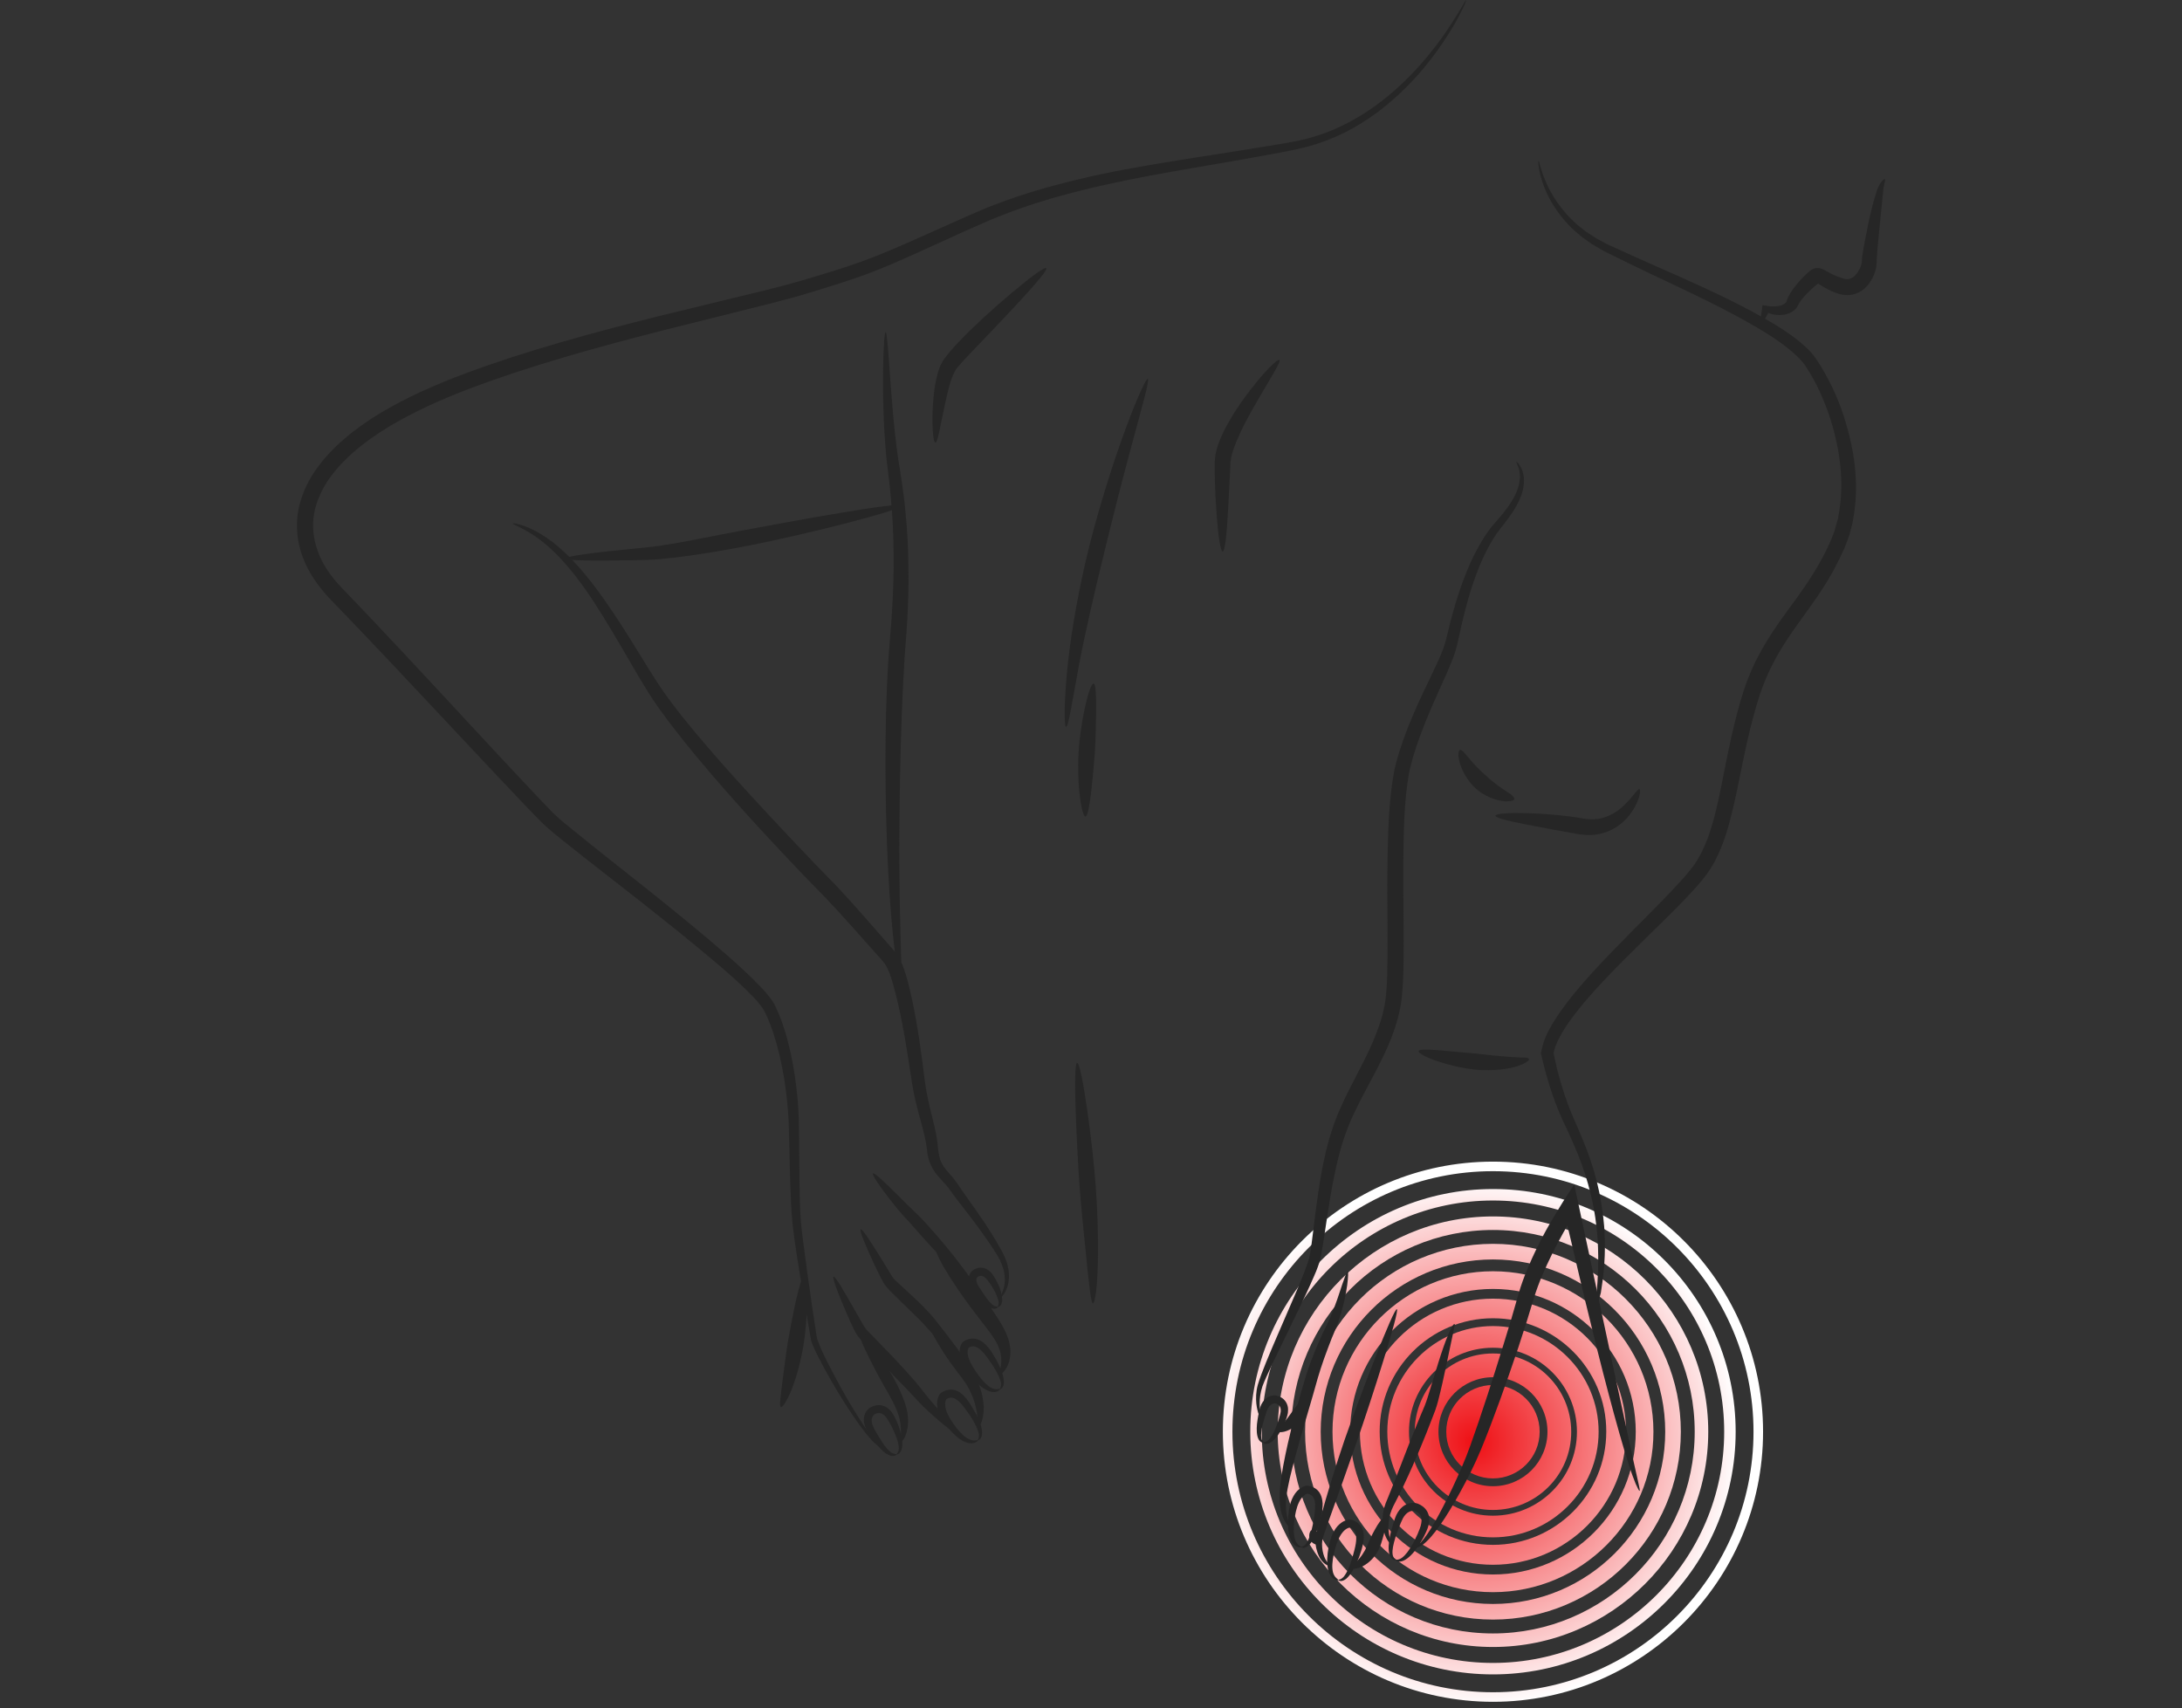 <?xml version="1.0" encoding="UTF-8"?>
<!-- Generator: Adobe Illustrator 27.9.0, SVG Export Plug-In . SVG Version: 6.00 Build 0)  -->
<svg xmlns="http://www.w3.org/2000/svg" xmlns:xlink="http://www.w3.org/1999/xlink" version="1.1" id="Layer_1" x="0px" y="0px" viewBox="0 0 1369.3 1072" style="enable-background:new 0 0 1369.3 1072;" xml:space="preserve">
<rect x="0" y="0" width="1369.3" height="1072" fill="#333333" stroke="none"/>
<style type="text/css">
	.st0{fill:url(#SVGID_1_);}
	.st1{fill:url(#SVGID_00000140703854586420094470000004082762613942703768_);}
	.st2{fill:url(#SVGID_00000029010054211829133080000008827031045340006532_);}
	.st3{fill:url(#SVGID_00000078731033766588999670000009063622849597479072_);}
	.st4{fill:url(#SVGID_00000170248093381949654320000013378829593535303100_);}
	.st5{fill:url(#SVGID_00000084516452133936071770000010569638704092958338_);}
	.st6{fill:url(#SVGID_00000067938526767394939720000013111359839699503280_);}
	.st7{fill:url(#SVGID_00000065787944709800249000000004926823548881642651_);}
	.st8{fill:url(#SVGID_00000072276120627102682440000000344186347595416734_);}
	.st9{fill:#262626;}
</style>
<g>
	<g>
		<g>
			<radialGradient id="SVGID_1_" cx="924.86" cy="904.919" r="166.523" gradientUnits="userSpaceOnUse">
				<stop offset="0" style="stop-color:#EF4136"></stop>
				<stop offset="0" style="stop-color:#EF0F14"></stop>
				<stop offset="1" style="stop-color:#FFFFFF"></stop>
			</radialGradient>
			<path class="st0" d="M936.9,947.6c-27.1,0-49.1-22-49.1-49.1c0-27.1,22-49.1,49.1-49.1c27.1,0,49.1,22,49.1,49.1     C986.1,925.6,964,947.6,936.9,947.6z M936.9,864.3c-18.9,0-34.2,15.3-34.2,34.2c0,18.9,15.3,34.2,34.2,34.2     c18.9,0,34.2-15.3,34.2-34.2C971.1,879.6,955.8,864.3,936.9,864.3z"></path>
		</g>
		<g>
			
				<radialGradient id="SVGID_00000157286265446933895070000014355107919301319611_" cx="924.86" cy="904.919" r="166.523" gradientUnits="userSpaceOnUse">
				<stop offset="0" style="stop-color:#EF4136"></stop>
				<stop offset="0" style="stop-color:#EF0F14"></stop>
				<stop offset="1" style="stop-color:#FFFFFF"></stop>
			</radialGradient>
			<path style="fill:url(#SVGID_00000157286265446933895070000014355107919301319611_);" d="M936.9,964.8     c-36.6,0-66.3-29.8-66.3-66.3s29.8-66.3,66.3-66.3s66.3,29.8,66.3,66.3S973.5,964.8,936.9,964.8z M936.9,845.8     c-29,0-52.7,23.6-52.7,52.7s23.6,52.7,52.7,52.7c29,0,52.7-23.6,52.7-52.7S966,845.8,936.9,845.8z"></path>
		</g>
		<g>
			
				<radialGradient id="SVGID_00000043425181148006225920000010701694531219601566_" cx="924.86" cy="904.919" r="166.523" gradientUnits="userSpaceOnUse">
				<stop offset="0" style="stop-color:#EF4136"></stop>
				<stop offset="0" style="stop-color:#EF0F14"></stop>
				<stop offset="1" style="stop-color:#FFFFFF"></stop>
			</radialGradient>
			<path style="fill:url(#SVGID_00000043425181148006225920000010701694531219601566_);" d="M936.9,982c-46.1,0-83.5-37.5-83.5-83.5     c0-46.1,37.5-83.5,83.5-83.5c46.1,0,83.5,37.5,83.5,83.5C1020.5,944.5,983,982,936.9,982z M936.9,827.3     c-39.2,0-71.1,31.9-71.1,71.1c0,39.2,31.9,71.1,71.1,71.1c39.2,0,71.1-31.9,71.1-71.1C1008.1,859.3,976.1,827.3,936.9,827.3z"></path>
		</g>
		<g>
			
				<radialGradient id="SVGID_00000062186046700532333960000006544564247776973743_" cx="924.86" cy="904.919" r="166.523" gradientUnits="userSpaceOnUse">
				<stop offset="0" style="stop-color:#EF4136"></stop>
				<stop offset="0" style="stop-color:#EF0F14"></stop>
				<stop offset="1" style="stop-color:#FFFFFF"></stop>
			</radialGradient>
			<path style="fill:url(#SVGID_00000062186046700532333960000006544564247776973743_);" d="M936.9,999.2     c-55.5,0-100.7-45.2-100.7-100.7c0-55.5,45.2-100.7,100.7-100.7c55.5,0,100.7,45.2,100.7,100.7     C1037.7,954,992.5,999.2,936.9,999.2z M936.9,808.9c-49.4,0-89.6,40.2-89.6,89.6c0,49.4,40.2,89.6,89.6,89.6     c49.4,0,89.6-40.2,89.6-89.6C1026.5,849.1,986.3,808.9,936.9,808.9z"></path>
		</g>
		<g>
			
				<radialGradient id="SVGID_00000034090230586797020690000000916767453369682093_" cx="924.86" cy="904.919" r="166.523" gradientUnits="userSpaceOnUse">
				<stop offset="0" style="stop-color:#EF4136"></stop>
				<stop offset="0" style="stop-color:#EF0F14"></stop>
				<stop offset="1" style="stop-color:#FFFFFF"></stop>
			</radialGradient>
			<path style="fill:url(#SVGID_00000034090230586797020690000000916767453369682093_);" d="M936.9,1016.4     c-65,0-117.9-52.9-117.9-117.9c0-65,52.9-117.9,117.9-117.9c65,0,117.9,52.9,117.9,117.9     C1054.8,963.5,1001.9,1016.4,936.9,1016.4z M936.9,790.4c-59.6,0-108.1,48.5-108.1,108.1c0,59.6,48.5,108.1,108.1,108.1     c59.6,0,108.1-48.5,108.1-108.1C1045,838.9,996.5,790.4,936.9,790.4z"></path>
		</g>
		<g>
			
				<radialGradient id="SVGID_00000085221785274658821390000016336051849430217151_" cx="924.86" cy="904.919" r="166.523" gradientUnits="userSpaceOnUse">
				<stop offset="0" style="stop-color:#EF4136"></stop>
				<stop offset="0" style="stop-color:#EF0F14"></stop>
				<stop offset="1" style="stop-color:#FFFFFF"></stop>
			</radialGradient>
			<path style="fill:url(#SVGID_00000085221785274658821390000016336051849430217151_);" d="M936.9,1033.6     c-74.5,0-135.1-60.6-135.1-135.1s60.6-135.1,135.1-135.1c74.5,0,135.1,60.6,135.1,135.1S1011.4,1033.6,936.9,1033.6z      M936.9,771.9c-69.8,0-126.6,56.8-126.6,126.6s56.8,126.6,126.6,126.6c69.8,0,126.6-56.8,126.6-126.6S1006.7,771.9,936.9,771.9z"></path>
		</g>
		<g>
			
				<radialGradient id="SVGID_00000170977195985241065220000000929816674420086457_" cx="924.86" cy="904.919" r="166.523" gradientUnits="userSpaceOnUse">
				<stop offset="0" style="stop-color:#EF4136"></stop>
				<stop offset="0" style="stop-color:#EF0F14"></stop>
				<stop offset="1" style="stop-color:#FFFFFF"></stop>
			</radialGradient>
			<path style="fill:url(#SVGID_00000170977195985241065220000000929816674420086457_);" d="M936.9,1050.8     c-84,0-152.3-68.3-152.3-152.3c0-84,68.3-152.3,152.3-152.3c84,0,152.3,68.3,152.3,152.3     C1089.2,982.5,1020.9,1050.8,936.9,1050.8z M936.9,753.4c-80,0-145.1,65.1-145.1,145.1c0,80,65.1,145.1,145.1,145.1     c80,0,145.1-65.1,145.1-145.1C1082,818.5,1016.9,753.4,936.9,753.4z"></path>
		</g>
		<g>
			
				<radialGradient id="SVGID_00000075137464912992823160000005750595502590504083_" cx="924.86" cy="904.919" r="166.523" gradientUnits="userSpaceOnUse">
				<stop offset="0" style="stop-color:#EF4136"></stop>
				<stop offset="0" style="stop-color:#EF0F14"></stop>
				<stop offset="1" style="stop-color:#FFFFFF"></stop>
			</radialGradient>
			<path style="fill:url(#SVGID_00000075137464912992823160000005750595502590504083_);" d="M936.9,1068     c-93.5,0-169.5-76-169.5-169.5c0-93.5,76-169.5,169.5-169.5c93.5,0,169.5,76,169.5,169.5C1106.4,992,1030.4,1068,936.9,1068z      M936.9,735c-90.2,0-163.5,73.4-163.5,163.5S846.7,1062,936.9,1062c90.2,0,163.5-73.4,163.5-163.5S1027.1,735,936.9,735z"></path>
		</g>
	</g>
	<g>
		
			<radialGradient id="SVGID_00000003084879929954471660000009580866960071066788_" cx="924.86" cy="904.919" r="166.523" gradientUnits="userSpaceOnUse">
			<stop offset="0" style="stop-color:#EF4136"></stop>
			<stop offset="0" style="stop-color:#EF0F14"></stop>
			<stop offset="1" style="stop-color:#FFFFFF"></stop>
		</radialGradient>
		<path style="fill:url(#SVGID_00000003084879929954471660000009580866960071066788_);" d="M966.2,898.5c0,16.2-13.1,29.3-29.3,29.3    c-16.2,0-29.3-13.1-29.3-29.3c0-16.2,13.1-29.3,29.3-29.3C953.1,869.2,966.2,882.3,966.2,898.5z"></path>
	</g>
</g>
<g>
	<g>
		<g>
			<path class="st9" d="M553.6,908c0,0.1-0.5,0.2-1.4-0.1c-0.9-0.3-2.1-1.2-3.5-2.4c-2.7-2.5-6.1-6.7-10.1-12.3     c-4-5.6-8.7-12.7-13.7-21.1c-2.5-4.2-5.1-8.8-7.8-13.7c-2.6-5-5.5-10-7.8-16.2l-0.4-1.4l-0.2-1.2c-0.1-0.8-0.3-1.6-0.4-2.3     c-0.3-1.6-0.5-3.1-0.8-4.7c-0.5-3.2-1.1-6.5-1.7-9.8c-1.1-6.7-2.3-13.7-3.5-20.9c-1.2-7.2-2.4-14.7-3.5-22.5     c-0.5-3.9-1.1-7.8-1.5-11.9c-0.4-4.1-0.7-8.2-0.9-12.3c-0.8-16.6-0.9-34.1-1.5-52c-1-17.8-3.7-36.4-9.4-54.3     c-1.5-4.5-3.1-8.9-5.2-13.1l-0.8-1.6l-0.8-1.3c-0.5-0.9-1.3-1.8-1.9-2.6l-2.3-2.7l-2.4-2.6c-6.7-6.9-14.2-13.5-21.8-20     c-15.3-13-31.3-25.8-47.5-38.6c-16.2-12.8-32.8-25.5-49.2-38.6c-4.1-3.3-8.1-6.5-12.3-10.4c-3.8-3.8-7.5-7.5-11.1-11.3     c-7.2-7.6-14.3-15.1-21.5-22.7c-28.4-30.2-56.2-60.1-82.9-88.1c-6.7-7-13.4-13.9-19.9-20.7c-6.7-7.3-12.4-15.6-15.9-24.9     c-3.5-9.3-4.5-19.4-2.9-28.9c1.7-9.5,5.7-18.1,10.7-25.4c10.1-14.7,24.8-26.4,40.9-36.2c16.3-9.7,34.3-17.8,53.2-24.8     c37.8-14.1,79.1-25.4,121.5-36c21.2-5.2,42.6-10.4,64.2-15.6c5.4-1.3,10.7-2.7,16-4.1c5.3-1.4,10.5-2.9,15.8-4.5     c10.6-3.2,21.1-6.4,31.4-10.1c10.2-3.7,20.2-8,30.2-12.4c10-4.4,19.9-8.9,29.8-13.3c4.9-2.2,9.9-4.4,14.9-6.5     c5-2.2,10-4,15.1-5.9c5-1.8,10.1-3.5,15.2-5.1c5.1-1.5,10.1-3.1,15.2-4.4c20.2-5.5,40.2-9.5,59.5-12.8     c19.3-3.3,37.9-6.1,55.6-8.9c8.8-1.4,17.4-2.8,25.8-4.2c8.4-1.4,16.3-2.8,23.7-5.2c14.9-4.6,27.7-12,38.4-19.8     c10.7-7.9,19.4-16.4,26.5-24.3c7.1-7.9,12.6-15.3,16.8-21.4c4.2-6.2,7.2-11.2,9.3-14.6c2-3.4,3-5.2,3.2-5.1     c0.2,0.1-0.5,2-2.3,5.6c-1.7,3.6-4.4,8.8-8.5,15.2c-4,6.4-9.3,14.1-16.2,22.3c-6.9,8.2-15.6,17.1-26.4,25.5     c-10.8,8.3-23.9,16.2-39.3,21.2c-7.7,2.6-16,4.3-24.3,5.8c-8.3,1.6-16.9,3.1-25.8,4.7c-35.3,6.3-74.4,11.9-114,23.1     c-5,1.3-9.9,3-14.9,4.5c-4.9,1.7-9.9,3.3-14.8,5.2c-4.9,1.9-9.8,3.7-14.7,5.9c-4.9,2.1-9.7,4.3-14.7,6.5     c-9.8,4.5-19.7,9-29.7,13.5c-10,4.5-20.1,9-30.7,12.9c-10.5,3.9-21.1,7.1-31.7,10.4c-5.3,1.7-10.7,3.2-16.1,4.7     c-5.4,1.4-10.8,2.9-16.1,4.2c-21.5,5.4-42.9,10.7-64,16c-42.2,10.8-83.2,22.2-120.3,36.2c-18.6,7-36,14.9-51.5,24.2     c-15.4,9.3-29,20.4-37.8,33.2c-4.4,6.4-7.7,13.7-9.1,21.4c-1.3,7.7-0.5,15.9,2.4,23.7c2.8,7.8,7.8,15.1,13.8,21.6     c1.5,1.6,3.1,3.3,4.8,5c1.7,1.7,3.3,3.4,5,5.2c3.3,3.5,6.6,7,10,10.5c26.7,28.2,54.3,58.2,82.5,88.5c7.1,7.6,14.2,15.1,21.3,22.7     c3.6,3.8,7.2,7.5,10.7,11.1c3.5,3.3,7.6,6.7,11.6,9.9c16.1,13.1,32.6,26,48.8,38.9c16.2,13,32.1,25.9,47.4,39.2     c7.6,6.7,15.1,13.4,22.1,20.8l2.6,2.8l2.5,3c0.8,1.1,1.6,2.1,2.4,3.3l1.1,1.9l0.8,1.7c2.2,4.6,3.9,9.3,5.4,14     c3,9.4,4.9,18.9,6.4,28.3c1.4,9.4,2.3,18.7,2.6,27.9c0.4,18.3,0.2,35.6,0.7,52c0.1,4.1,0.3,8.1,0.6,12.1     c0.3,3.9,0.8,7.8,1.3,11.7c1,7.7,2,15.2,3,22.5c1,7.2,2.1,14.2,3,20.9c0.5,3.4,1,6.6,1.5,9.8c0.2,1.6,0.5,3.2,0.7,4.8     c0.1,0.8,0.2,1.6,0.4,2.3l0.2,1.1l0.2,0.9c1.9,5.5,4.6,10.9,7.1,15.8c2.5,4.9,5,9.6,7.3,13.8c4.7,8.6,9.1,15.7,12.8,21.5     c3.7,5.8,6.8,10.1,9.1,12.8c1.2,1.3,2.2,2.2,2.9,2.7C553.2,907.9,553.6,907.9,553.6,908z"></path>
		</g>
	</g>
	<g>
		<g>
			<path class="st9" d="M321.7,328.5c0.1-0.3,3,0,8.1,1.9c5,1.9,12.1,5.7,19.6,11.9c7.5,6.2,15.4,14.8,23.2,25     c7.8,10.2,15.6,22.1,23.5,34.7c3.9,6.3,7.9,12.8,12,19.4c4.1,6.6,8.3,13,13.1,19.3c9.4,12.6,19.9,24.8,30.4,36.8     c21,23.8,42.2,46.2,59.9,64.7c4.5,4.6,9.2,9.5,14.2,14.6c5,5.3,9.9,10.9,15.1,16.7c5.1,5.8,10.3,11.8,15.7,17.9     c1.3,1.5,2.7,3.1,4,4.6l1,1.2c0.3,0.4,0.7,0.7,1.1,1.4c0.8,1.1,1.7,2.3,2.1,3.4c2.2,4.3,3.4,8.5,4.6,12.6     c4.5,16.7,7.1,33.8,9.4,50.7c0.5,4.2,1.1,8.4,1.6,12.6c0.5,4.1,1.2,8.1,2.1,12.1c1.6,8,4.1,15.8,5.4,24c0.4,2,0.6,4.1,0.8,6.2     c0.2,1.9,0.4,3.6,0.8,5.3c0.7,3.4,2.2,6.1,4.5,8.8c2.2,2.7,5,5.6,7.2,8.9c1.9,3,3.9,5.8,5.9,8.6c8.1,11.2,15.1,21.5,20.2,30.7     c0.6,1.1,1.3,2.3,1.9,3.4c0.6,1.2,1.1,2.3,1.6,3.4c0.4,1.1,0.8,2.3,1.2,3.3c0.3,1.1,0.6,2.2,0.8,3.3c0.8,4.3,0.5,8.1-0.3,11     c-0.9,2.9-2.1,4.9-3.2,6.2c-1,1.2-1.8,1.7-1.9,1.5c-0.3-0.2,2-2.7,3-8.2c0.5-2.7,0.4-6.1-0.6-9.9c-0.3-0.9-0.6-1.9-1-2.9     c-0.4-1-0.9-1.9-1.3-3c-0.6-1-1.1-2-1.7-3c-0.7-1-1.3-2.1-2-3.2c-5.6-8.7-12.9-18.5-21.4-29.3c-2.1-2.7-4.3-5.6-6.4-8.6     c-1.9-2.7-4.3-5.1-7-8.1c-2.7-3-5.1-7.1-6.2-11.3c-0.6-2.1-0.9-4.3-1.1-6.3c-0.2-1.9-0.5-3.7-0.9-5.6c-1.5-7.5-4.1-15.3-6-23.6     c-1-4.1-1.8-8.4-2.5-12.6c-0.6-4.2-1.2-8.3-1.9-12.5c-2.6-16.6-5.5-33.6-10-49.3c-1.1-3.8-2.4-7.8-4.1-10.8     c-0.4-0.9-0.8-1.3-1.2-1.9c-0.1-0.2-0.5-0.7-0.8-1l-1-1.2c-1.4-1.5-2.7-3.1-4.1-4.6c-5.4-6-10.7-12-15.8-17.7     c-5.1-5.7-10.2-11.3-15-16.3c-4.9-5-9.8-10-14.2-14.6c-17.8-18.6-38.9-41.2-59.7-65.6c-10.4-12.2-20.7-24.8-30.1-37.9     c-2.4-3.2-4.6-6.7-6.8-10c-2.2-3.4-4.1-6.8-6.2-10.1c-3.9-6.7-7.8-13.3-11.5-19.7c-7.5-12.8-14.7-24.8-21.9-35.1     c-7.2-10.3-14.5-19-21.3-25.4c-6.8-6.4-13.2-10.6-17.8-13C324.4,329.9,321.6,328.9,321.7,328.5z"></path>
		</g>
	</g>
	<g>
		<g>
			<path class="st9" d="M565.8,317.3c0.6,2.8-64.3,19.2-100.6,26c-9.1,1.7-20.4,3.7-32.4,5.4c-3,0.4-6.1,0.8-9.1,1.2     c-3.1,0.3-6.2,0.6-9.3,1c-6.4,0.5-12.3,0.6-18.1,0.7c-23,0.4-41.3,0.3-41.4-1.1c-0.1-1.4,18.1-3.8,41-6     c5.7-0.6,11.8-1.1,17.5-1.9c3-0.5,5.9-1,8.9-1.4c3-0.5,6-1.1,8.9-1.6c11.8-2.3,23-4.4,32-6.2     C499.4,326.6,565.2,314.6,565.8,317.3z"></path>
		</g>
	</g>
	<g>
		<g>
			<path class="st9" d="M565.5,617.8c-0.3,0-0.9-1.9-1.6-5.5c-0.4-1.8-0.7-4-1.2-6.6c-0.3-2.6-0.7-5.5-1.2-8.8     c-1.6-13.1-3.2-31.3-4.2-51.8c-2.1-41-2.2-90.8-0.1-126.3c0.2-4.4,0.6-9.2,1-14.1c0.4-4.9,0.8-9.9,1.2-15.2     c0.7-10.5,1.3-21.7,1.4-33.1c0.1-11.4-0.2-23.1-1-34.7c-0.4-5.8-0.9-11.5-1.5-17.1c-0.7-5.7-1.3-11.3-2-16.8     c-2.1-22.1-2.3-42-2.1-56.3c0.2-14.3,0.9-23.1,1.6-23.1c0.7,0,1.4,8.8,2.4,23c1.1,14.2,2.3,34,5.3,55.6     c0.8,5.3,1.8,10.9,2.6,16.6c0.8,5.7,1.6,11.5,2.1,17.4c1.2,11.8,1.8,23.7,1.9,35.4c0.2,11.7-0.2,23.1-0.8,33.7     c-0.3,5.3-0.7,10.5-1.1,15.4c-0.4,4.8-0.7,9.5-0.9,13.8c-2.1,35-3.1,84.7-2.9,125.5c0.1,20.4,0.6,38.6,1,51.7     c0.2,6.5,0.3,11.8,0.4,15.5C565.9,615.7,565.8,617.8,565.5,617.8z"></path>
		</g>
	</g>
	<g>
		<g>
			<path class="st9" d="M490.1,883c-0.7-0.3-0.7-2-0.4-4.7c0.2-2.7,0.7-6.3,1.2-10.4c1.1-8.1,2.3-18.1,3.4-25.1     c1.2-7,3.2-17.5,5.1-26.2c2-8.7,3.9-15.7,5.3-15.6s2,7.4,1.8,16.4c-0.1,9-1.1,19.8-2.3,27c-1.2,7.2-3.5,17.2-6.5,25.2     c-1.4,4-3.1,7.5-4.5,9.9C491.9,881.9,490.7,883.2,490.1,883z"></path>
		</g>
	</g>
	<g>
		<g>
			<path class="st9" d="M1001,823.2c-1.1-0.1,3.2-17.2,1.6-45.2c-0.3-3.5-0.5-7.1-1.1-10.9c-0.4-3.8-1.2-7.7-1.9-11.7     c-1.7-8.1-4-16.6-7.2-25.3c-3.2-8.8-7.3-17.6-11.7-27c-4.4-9.6-8-19.9-10.9-30.7c-0.7-2.7-1.4-5.4-2.1-8.2l-0.5-2.4l-0.2-0.9     c0-0.3,0.1-0.6,0.2-0.9l0.3-1.4c0.3-1.6,0.8-3.1,1.2-4.5c2-5.9,5-11,8.3-16c6.6-9.9,14.3-19,22.3-27.8     c16-17.6,33.6-34.2,49.7-51.2c4-4.2,8-8.5,11.5-12.9c1.8-2.2,3.4-4.4,4.7-6.6l2-3.5c0.7-1.2,1.2-2.5,1.8-3.7     c2.3-4.9,4.1-10.1,5.6-15.4c1.6-5.3,2.8-10.6,4-16c2.3-10.7,4.2-21.3,6.4-31.5c2.1-10.2,4.5-20.1,7.2-29.4     c2.7-9.3,6.3-19.3,11.5-28.9c5.1-9.7,11.5-19.1,18.3-28.3c6.8-9.3,13.6-18.6,19.4-28.8c1.5-2.5,2.8-5.2,4.2-7.8l1.9-4     c0.6-1.3,1.3-2.7,1.8-4c1-2.7,2.2-5.3,2.8-8.2l1.2-4.2l0.8-4.4c2-11.6,1.8-23.9-0.1-36c-1.9-12.1-5.3-24.1-10.1-35.3     c-2.3-5.7-5.1-11.1-8.2-16.3l-2.4-3.8c-0.4-0.7-0.8-1.2-1.2-1.7c-0.4-0.6-0.8-1.1-1.3-1.6c-1.8-2.2-4-4.1-6.2-6.1     c-9-7.6-19.4-13.8-29.6-19.5c-20.6-11.4-41-20.7-59.5-29.5c-9.2-4.4-18-8.6-26.1-12.7c-1-0.5-2-1-3-1.5c-1-0.6-2-1.1-2.9-1.7     c-1.9-1.2-3.9-2.1-5.6-3.4c-1.8-1.3-3.5-2.4-5.2-3.7c-1.6-1.3-3.1-2.6-4.6-3.9c-11.7-10.8-17.6-22.5-20.2-30.7     c-2.7-8.3-2.7-13.2-2.4-13.2c0.4-0.1,1,4.7,4.3,12.5c3.2,7.8,9.5,18.7,20.9,28.4c1.5,1.2,3,2.3,4.5,3.5c1.6,1.1,3.3,2.2,5,3.3     c1.7,1.2,3.6,2,5.5,3.1c0.9,0.5,1.9,1,2.8,1.5c1,0.5,2,1,3,1.4c8.2,3.8,17,7.7,26.4,11.9c18.7,8.3,39.4,17.2,60.5,28.4     c10.5,5.7,21.3,11.7,31.3,19.8c2.5,2.1,4.9,4.3,7.1,6.8c0.6,0.6,1.1,1.3,1.6,2c0.5,0.7,1.1,1.4,1.5,2.1l2.7,4.1     c3.3,5.5,6.4,11.3,9,17.2c5.2,11.8,8.9,24.4,11.2,37.2c2.2,12.8,2.7,26.1,0.6,39c-0.3,1.6-0.5,3.2-0.8,4.8l-1.2,4.7     c-0.7,3.2-2,6.2-3.1,9.3c-0.5,1.6-1.2,3-1.9,4.4l-2,4.3c-1.4,2.8-2.8,5.6-4.3,8.3c-6,10.8-13.1,20.6-19.8,29.8     c-6.7,9.2-12.7,18.1-17.4,27.2c-4.8,9.1-8.1,18.1-10.7,27.1c-2.6,9-5,18.5-7.1,28.6c-2.2,10.1-4.1,20.6-6.6,31.6     c-1.3,5.5-2.6,11-4.2,16.6c-1.6,5.6-3.6,11.2-6.2,16.7c-0.7,1.4-1.3,2.8-2,4.1l-2.3,4c-1.7,2.7-3.6,5.3-5.5,7.6     c-3.9,4.7-8,9.1-12.1,13.4c-16.7,17.1-34.3,33.3-50.3,50.4c-8,8.5-15.6,17.3-22,26.4c-3.1,4.6-5.9,9.3-7.7,14.1     c-0.4,1.2-0.8,2.4-1.1,3.6l-0.1,0.6c0,0.1,0,0.2,0,0.3l0.3,1.7c0.6,2.7,1.2,5.3,1.8,8c2.6,10.5,5.9,20.6,9.9,29.9     c4.1,9.4,8.2,18.7,11.2,27.7c3.1,9.1,5.2,17.9,6.6,26.3c0.6,4.2,1.3,8.2,1.6,12.1c0.5,3.9,0.5,7.7,0.7,11.2     c0.4,14.3-1.3,25.8-2.5,33.5C1002.4,819.1,1001.3,823.3,1001,823.2z"></path>
		</g>
	</g>
	<g>
		<g>
			<path class="st9" d="M887.3,970.9c0-0.1,0.2-0.2,0.4-0.2c0.1,0,0.3-0.1,0.4-0.1c0.2-0.1,0.3-0.2,0.5-0.2c0.8-0.4,1.9-1.2,3.1-2.5     c2.4-2.6,5.5-7.1,8.8-12.9c3.3-5.8,7-13,10.9-21.1c3.8-8.1,7.9-17.2,11.4-27c7.1-19.8,14.2-42.1,20.9-63.7     c3.4-10.8,6.5-21.4,9.4-31.7c3.1-10.6,7.4-20,11.4-28.4c2.3-4.6,4.8-9.5,7.7-14.5c0.7-1.3,1.5-2.6,2.3-3.9c1.4-2.3,2.6-4.5,4.2-7     c3-5,6.1-9.6,9.2-14.4c8.8,41.2,19.4,90.8,27.8,130.2c3.9,17.8,7.2,33.3,9.6,44.4c1.2,5.5,2.2,9.9,2.9,12.9c0.7,3,1,4.7,0.7,4.8     c-0.3,0.1-1.1-1.4-2.4-4.3c-1.2-2.9-2.8-7.2-4.5-12.6c-3.5-10.8-7.8-26.1-12.5-43.8c-4.7-17.7-9.7-37.8-14.6-58.1     c-2.4-10.2-4.9-20.4-7.2-30.4c-1.2-5-2.3-10-3.5-14.8l-0.4-1.8l-0.1-0.4l0,0l0,0l-0.1-0.1c0-0.1-0.1-0.1-0.1-0.1     c0,0.1-0.1,0.2-0.1,0.2c-0.8,1.4-1.5,2.8-2.3,4.1c-2.7,4.9-5.2,9.6-7.4,14.1c-3.9,8-8,17-11,26.7c-3,10.1-6.4,20.9-10,31.7     c-7.3,21.6-15.1,43.7-23.2,63.4c-4.1,9.9-8.7,18.9-13.1,26.9c-4.4,8-8.6,15-12.6,20.7c-3.9,5.6-7.6,9.9-10.8,12.3     c-1.6,1.2-3.1,1.9-4.2,2c-0.3,0-0.5,0-0.7,0c-0.2,0-0.4-0.1-0.5-0.2C887.4,971.1,887.3,971,887.3,970.9z"></path>
		</g>
	</g>
	<g>
		<g>
			<path class="st9" d="M951.6,289.9c0.1-0.1,0.8,0.3,1.7,1.6c0.9,1.2,2.1,3.2,2.7,6.2c0.6,2.9,0.5,6.7-0.6,10.8     c-1.1,4.1-3.2,8.4-6.1,12.8c-2.8,4.4-6.6,8.8-10,13.4c-3.3,4.8-6.3,10.3-9,16.3c-5.5,12.1-9.7,26.3-13.2,41.6     c-0.9,3.9-1.7,7.8-2.6,11.7c-0.4,2-1.1,4.3-1.8,6.3c-0.7,2-1.5,4-2.3,6c-3.2,7.8-6.8,15.3-10.2,23.1c-3.4,7.7-6.6,15.5-9.5,23.4     c-2.8,7.9-5.4,16-6.8,23.8c-2.6,16.2-3,32.9-3.2,48.6c-0.2,15.8,0,30.8,0.1,44.4c0,6.8,0.1,14.1,0,21.7     c-0.1,7.7-0.2,15.6-1.1,24.2c-0.9,8.7-3.4,17.3-6.6,25.7c-3.3,8.3-7.4,16.4-11.6,24.3c-4.2,7.9-8.5,15.8-12.2,23.8     c-3.8,8-6.6,16.2-8.9,24.8c-4.4,17.2-6.9,34.8-9.4,51.6c-0.7,4.2-1.3,8.4-2.1,12.6c-0.4,2.1-1.1,4.4-1.9,6.4     c-0.7,2-1.5,3.9-2.3,5.7c-3.2,7.4-6.5,14.4-9.7,21c-6.4,13.2-12.1,25-16.9,35c-2.3,5-4.5,9.5-5.9,13.4c-1.3,4-1.7,7.6-1.7,10.6     c0,6,1.2,9.3,0.8,9.4c-0.3,0.1-2.2-2.9-2.9-9.3c-0.3-3.1-0.3-7.1,0.9-11.6c1.3-4.4,3.1-9,5.2-14.2c4.2-10.3,9.5-22.3,15.3-35.8     c2.9-6.7,6-13.8,8.8-21.1c0.7-1.8,1.4-3.7,2-5.5c0.7-1.9,1.1-3.5,1.5-5.5c0.7-3.9,1.2-8.1,1.7-12.3c2.1-16.8,4.1-34.7,8.4-52.7     c2.1-8.9,5.1-18,8.9-26.5c3.7-8.5,8-16.5,12.1-24.5c8.2-15.7,15.2-31.3,16.6-46.7c0.8-7.8,0.8-15.7,0.9-23.2     c0.1-7.5,0-14.8,0-21.6c-0.1-13.6-0.2-28.7,0.1-44.6c0.4-16,0.9-32.8,3.9-50.1c1.8-8.9,4.6-17,7.6-25.2     c3.1-8.1,6.6-16.1,10.2-23.8c3.6-7.7,7.4-15.3,10.7-22.7c0.8-1.8,1.6-3.7,2.3-5.5c0.7-1.9,1.2-3.4,1.7-5.4c1-3.9,2-7.8,2.9-11.7     c4-15.4,8.8-29.9,15-42.3c3.1-6.2,6.5-11.9,10.2-16.8c4-4.9,7.7-8.7,10.6-12.8c2.9-4,5.1-7.9,6.4-11.5c1.3-3.6,1.7-6.9,1.5-9.5     c-0.2-2.7-1-4.6-1.6-5.9C951.9,290.7,951.4,290.1,951.6,289.9z"></path>
		</g>
	</g>
	<g>
		<g>
			<path class="st9" d="M950.3,501.5c-0.1,0.7-1.2,1.1-2.9,1.3c-0.9,0.1-1.9,0.1-3,0.1c-1.1-0.1-2.3-0.3-3.6-0.6     c-5.2-1-11.1-4.2-14.5-7.3c-3.6-3-7.6-8.8-9.5-14.1c-2-5.3-2-9.9-0.6-10.3c1.3-0.4,3.7,3,6.9,6.7c3.2,3.8,7.2,7.6,10,10     c2.7,2.5,6.7,5.7,10.5,8.2c1,0.6,1.9,1.2,2.7,1.8c0.8,0.5,1.6,1,2.3,1.5C949.7,500,950.5,500.9,950.3,501.5z"></path>
		</g>
	</g>
	<g>
		<g>
			<path class="st9" d="M1028.8,495.2c1.3,0.3,0,9-7.3,17.6c-3.6,4.2-9,8.1-15.1,9.9c-1.5,0.5-3.1,0.8-4.6,1c-1.5,0.3-3,0.3-4.5,0.3     c-1.5,0.1-2.9-0.1-4.2-0.2c-0.7-0.1-1.3-0.1-2-0.2c-0.6-0.1-1.1-0.2-1.6-0.3c-8.5-1.5-21.2-3.8-31.9-5.9     c-10.7-2.1-19.2-4.1-19.1-5.5c0.1-1.4,8.9-1.9,19.9-1.6c11,0.3,24.1,1.5,32.8,3c0.5,0.1,1.1,0.2,1.7,0.3c0.5,0.1,1,0.1,1.5,0.2     c1,0.1,2.1,0.4,3.1,0.3c1.1,0,2.2,0.2,3.3,0c1.1-0.1,2.2-0.1,3.3-0.4c4.4-0.9,8.9-3.1,12.4-6c3.6-2.9,6.4-6.1,8.4-8.6     C1027,496.6,1028.2,495,1028.8,495.2z"></path>
		</g>
	</g>
	<g>
		<g>
			<path class="st9" d="M959.5,664.6c0.2,0.7-0.9,1.6-3.1,2.8c-1.1,0.6-2.4,1.1-3.9,1.6c-0.8,0.2-1.6,0.5-2.4,0.7     c-0.8,0.2-1.7,0.4-2.6,0.6c-7.2,1.5-16.1,1.6-22.3,0.9c-6.2-0.6-15.2-2.6-22.5-5c-7.3-2.4-12.8-5.2-12.5-6.6     c0.4-1.3,6.4-1,13.9-0.4c7.6,0.7,16.3,1.5,22.1,2c5.8,0.6,14,1.6,20.7,2c0.8,0.1,1.7,0.1,2.5,0.2c0.8,0,1.5,0,2.3,0.1     c1.5,0.1,2.8,0.2,3.9,0.2C957.8,663.6,959.3,663.9,959.5,664.6z"></path>
		</g>
	</g>
	<g>
		<g>
			<path class="st9" d="M587,277.8c-1.4,0-2.4-10.8-1.5-24.6c0.3-3.5,0.6-7.1,1.2-10.8c0.6-3.7,1.4-7.5,2.8-11.4l0.6-1.5     c0.2-0.5,0.5-1,0.8-1.5l0.8-1.5c0.3-0.5,0.6-0.9,0.9-1.3c1.2-1.7,2.4-3.1,3.5-4.5c2.3-2.7,4.5-5.1,6.6-7.2     c16.3-17.2,52-47.3,53.9-45.2c1.9,2-30.6,35.5-46.5,52.2c-2,2.1-4.2,4.4-6.4,6.8c-1.1,1.2-2.2,2.5-3.1,3.6     c-0.2,0.3-0.5,0.6-0.7,0.9l-0.5,0.9c-0.2,0.3-0.4,0.6-0.5,0.9l-0.5,1.1c-1.3,2.8-2.4,6.2-3.2,9.6c-0.9,3.4-1.6,6.8-2.3,10     C590,267.3,588.5,277.9,587,277.8z"></path>
		</g>
	</g>
	<g>
		<g>
			<path class="st9" d="M767.3,346.1c-1.4,0-2.9-10.1-3.8-23.1c-0.5-6.5-0.9-13.7-1.1-20.7c-0.1-3.5-0.1-7-0.1-10.3     c0-0.8,0-1.6,0-2.5c0.1-0.9,0.2-1.9,0.3-2.8c0.1-1.9,0.7-3.4,1-5c3.4-12,12.8-26.4,21.5-37.6c8.7-11.2,16.7-19.1,17.8-18.2     c1.1,0.9-4.9,10.3-11.9,22.3c-3.5,6-7.3,12.5-10.5,18.9c-3.2,6.4-5.8,12.5-7.2,17.3c-0.3,1.2-0.8,2.5-0.8,3.6     c-0.1,0.6-0.2,1.2-0.3,1.8c-0.1,0.7-0.1,1.5-0.1,2.3c-0.1,3.2-0.3,6.6-0.5,10.1c-0.3,6.9-0.7,14.1-1.1,20.6     C769.8,335.8,768.7,346,767.3,346.1z"></path>
		</g>
	</g>
	<g>
		<g>
			<path class="st9" d="M669,456.2c-1.3-0.1-1.3-17.8,1.2-40.3c2.4-22.4,7.6-49.4,12.2-68.3c4.5-18.9,12.7-46.9,20.8-69.7     c8-22.8,15.8-40.6,17.1-40.1c1.3,0.5-4,19-10.3,42.2c-6.3,23.2-13.3,51.2-17.8,69.9c-4.6,18.7-10.8,45.1-15,67     C673.1,438.9,670.5,456.3,669,456.2z"></path>
		</g>
	</g>
	<g>
		<g>
			<path class="st9" d="M685.9,817.9c-0.7,0-1.3-3-1.9-7.8c-0.3-2.4-0.7-5.3-1-8.5c-0.4-3.2-0.8-6.7-1.1-10.5     c-1.6-15-3.4-33.2-4.4-46.1c-1.8-25.9-4.3-77.7-1.6-78c2.9-0.3,9.9,51.2,11.7,77.3c1,13,1.7,31.4,1.4,46.6     c-0.1,3.8-0.2,7.4-0.4,10.6c-0.2,3.3-0.4,6.2-0.7,8.6C687.3,815,686.6,817.9,685.9,817.9z"></path>
		</g>
	</g>
	<g>
		<g>
			<path class="st9" d="M681.2,512.4c-1.4,0.1-2.9-6.5-3.8-14.9c-0.9-8.4-1-18.7-0.5-26c0.4-7.3,1.9-18,3.8-26.9     c1.9-8.9,4.2-15.8,5.6-15.6c1.4,0.2,1.6,7.4,1.6,16.4c-0.1,9-0.4,19.7-0.8,26.8c-0.5,7.1-1.5,17.1-2.4,25.4     C683.6,505.8,682.6,512.3,681.2,512.4z"></path>
		</g>
	</g>
	<g>
		<g>
			<path class="st9" d="M562.7,912.7c0.1,0.2-0.2,0.4-0.9,0.8c-0.7,0.2-2,0.4-3.3-0.1c-2.7-0.9-5.4-3.4-7.9-6.4     c-1.3-1.5-2.5-3.1-3.7-4.8c-1.2-1.7-2.3-3.3-3.4-5.5c-1-2.1-1.7-4.6-1.3-7.1c0.2-1.3,0.6-2.5,1.2-3.5c0.3-0.5,0.7-1,1.1-1.4     c0.4-0.5,0.7-0.8,1.5-1.3c1.8-1,4.1-1.9,6.9-1.5c1.3,0.2,2.7,0.8,3.8,1.5c1.1,0.8,2,1.7,2.8,2.7c1.5,2.1,2.4,4.1,3.3,6.1     c0.9,2.1,1.7,4.1,2.2,6.2c1.2,4,1.7,8,0.9,10.9c-0.4,1.5-1.2,2.5-1.9,3C563.2,912.8,562.8,912.8,562.7,912.7     c-0.1-0.2,0.2-0.5,0.6-1c0.3-0.6,0.7-1.4,0.7-2.6c0.1-2.4-0.8-5.8-2.4-9.4c-0.8-1.8-1.6-3.7-2.6-5.5c-1-1.8-2.1-3.7-3.2-5.1     c-2.4-2.9-5-2.7-7.2-1.4c0.1-0.1-0.2,0.2-0.4,0.4c-0.2,0.2-0.4,0.4-0.5,0.7c-0.3,0.5-0.5,1-0.6,1.7c-0.2,1.2,0,2.8,0.7,4.4     c0.6,1.5,1.7,3.4,2.7,5.1c1,1.7,2,3.4,3,4.9c2,3,4.1,5.6,5.9,6.7c0.9,0.6,1.7,0.7,2.3,0.9C562.2,912.5,562.6,912.5,562.7,912.7z"></path>
		</g>
	</g>
	<g>
		<g>
			<path class="st9" d="M613.7,903.8c0.1,0.1-0.1,0.5-0.8,1c-0.7,0.5-1.9,1-3.4,1c-3.2,0-6.9-2.1-10.1-5.1c-3.3-3-6.3-6.6-8.7-10.8     c-1.2-2.1-2.1-4.5-2.5-6.9c-0.4-2.5-0.1-5.1,1.1-7.3c0.3-0.6,1-1.6,1.8-1.9c0.6-0.3,1-0.7,1.7-0.9c1.2-0.5,2.6-0.9,4.1-0.8     c3.1,0,5.7,1.7,7.6,3.5c1.9,1.9,3.4,4,4.7,6.1c1.3,2.1,2.5,4.2,3.6,6.2c2.1,4.1,3.5,8.2,3.5,11.4c0,1.6-0.5,3-1.2,3.7     C614.3,903.8,613.8,904,613.7,903.8c-0.1-0.2,0.1-0.6,0.4-1.2c0.2-0.7,0.3-1.7,0.1-3c-0.6-2.6-2.3-6.2-4.6-9.9     c-1.2-1.9-2.5-3.7-3.9-5.6c-1.4-1.9-2.8-3.7-4.4-5c-1.6-1.3-3.2-2.1-4.5-2c-0.7,0-1.3,0.2-2,0.5c-0.3,0.1-0.7,0.4-0.9,0.5     c-0.1,0.1,0-0.1-0.1,0.1c-0.5,0.9-0.8,2.5-0.6,4.2c0.2,1.7,0.8,3.6,1.7,5.4c1.8,3.7,4.5,7.5,7.1,10.4c2.6,3,5.5,5.1,7.8,5.6     C612,904.4,613.5,903.5,613.7,903.8z"></path>
		</g>
	</g>
	<g>
		<g>
			<path class="st9" d="M627.6,871.7c0.1,0.1-0.1,0.5-0.8,1c-0.7,0.5-1.9,1-3.4,0.9c-3.2-0.1-6.8-2.4-9.9-5.3     c-3.1-3-6.1-6.6-8.6-10.8c-1.2-2.1-2.1-4.4-2.5-6.8c-0.4-2.5-0.3-4.9,1-7.4c0.2-0.4,0.5-0.8,0.8-1.1c0.3-0.3,0.8-0.5,1.1-0.7     c0.5-0.3,1-0.6,1.7-0.8c0.6-0.2,1.2-0.5,1.9-0.5c0.7-0.2,1.4-0.2,2.2-0.1c3,0.2,5.6,1.9,7.4,3.7c1.9,1.9,3.4,4,4.6,6     c1.3,2.1,2.5,4.2,3.5,6.2c2,4.1,3.4,8.2,3.4,11.4c0,1.6-0.5,3-1.2,3.7C628.2,871.7,627.7,871.8,627.6,871.7     c-0.1-0.2,0.1-0.6,0.4-1.2c0.2-0.7,0.3-1.7,0.1-3c-0.6-2.6-2.3-6.1-4.6-9.8c-1.2-1.8-2.5-3.7-3.8-5.6c-1.4-1.9-2.8-3.6-4.4-5     c-1.5-1.3-3.2-2.2-4.5-2.2c-0.3,0-0.7,0-1,0.1c-0.3,0-0.7,0.2-1,0.3c-0.3,0.1-0.6,0.3-0.9,0.5c-0.2,0.1-0.1,0-0.1,0.1     c-0.1,0.2-0.4,1-0.5,1.6c-0.1,0.7-0.1,1.5,0,2.3c0.2,1.7,0.9,3.6,1.8,5.4c1.8,3.6,4.5,7.5,7,10.5c2.5,3,5.3,5.3,7.5,5.9     C625.9,872.3,627.4,871.3,627.6,871.7z"></path>
		</g>
	</g>
	<g>
		<g>
			<path class="st9" d="M626.1,820.2c0.1,0.1-0.1,0.4-0.6,0.8c-0.6,0.3-1.6,0.5-2.7,0.2c-2.3-0.6-4.6-2.5-6.8-4.7     c-1.1-1.1-2.2-2.4-3.2-3.7c-1-1.3-2.1-2.4-3.1-4.1c-1-1.6-1.8-3.5-1.8-5.7c0-1.1,0.2-2.2,0.6-3.2c0.2-0.5,0.5-1,0.8-1.4     c0.3-0.4,0.9-1,1.3-1.3c1.4-0.9,3.4-1.8,5.8-1.5c2.4,0.3,4.4,1.7,5.7,3.2c1.4,1.6,2.2,3.2,3.1,4.8c0.9,1.6,1.6,3.2,2.2,4.8     c1.2,3.2,1.8,6.4,1.4,8.8c-0.2,1.2-0.9,2.1-1.5,2.6C626.5,820.3,626.1,820.4,626.1,820.2c-0.1-0.2,0.1-0.5,0.3-0.9     c0.2-0.5,0.4-1.1,0.3-2.1c-0.2-1.8-1.2-4.4-2.7-7.2c-0.7-1.4-1.6-2.8-2.5-4.1c-0.9-1.4-1.9-2.8-2.9-3.7c-2.1-2-3.6-1.8-5.2-0.7     c-0.2,0.1,0,0-0.1,0.1c-0.1,0.1-0.2,0.3-0.3,0.4c-0.1,0.3-0.3,0.7-0.3,1.1c0,0.9,0.3,2.1,0.9,3.3c0.6,1.1,1.6,2.6,2.5,3.9     c0.9,1.3,1.7,2.6,2.6,3.8c1.7,2.4,3.4,4.3,4.8,5.2c0.7,0.5,1.3,0.5,1.8,0.7C625.6,820,626,820.1,626.1,820.2z"></path>
		</g>
	</g>
	<g>
		<g>
			<path class="st9" d="M792.9,905.2c-0.1,0.2-0.4,0.2-1.1,0c-0.6-0.3-1.6-1-2.1-2.2c-1.1-2.3-1.2-5.7-0.9-9.2     c0.2-1.8,0.5-3.6,0.8-5.4c0.4-1.9,0.7-3.6,1.4-5.7c0.7-2,2-4,3.9-5.4c0.9-0.7,2-1.2,3.1-1.4c0.5-0.1,1.1-0.2,1.6-0.2     c0.6,0,1.1,0,1.8,0.2c1.8,0.5,3.9,1.5,5.4,3.7c0.7,1,1.2,2.3,1.4,3.5c0.2,1.2,0.1,2.4,0,3.6c-0.4,2.3-1.2,4.2-1.9,6.1     c-0.8,1.9-1.7,3.7-2.7,5.3c-1.9,3.3-4.2,6.1-6.6,7.4c-1.2,0.7-2.5,0.7-3.2,0.6C793.1,905.7,792.8,905.4,792.9,905.2     c0.1-0.2,0.5-0.2,1-0.3c0.6-0.2,1.3-0.5,2.1-1.2c1.5-1.4,3.2-4.1,4.5-7.4c0.7-1.6,1.3-3.4,1.9-5.2c0.5-1.8,1.1-3.7,1.3-5.2     c0.3-3.3-1.3-4.6-3.4-5.2c0.1,0-0.2,0-0.4,0c-0.2,0-0.5,0-0.7,0.1c-0.5,0.1-0.9,0.3-1.4,0.6c-0.9,0.6-1.8,1.7-2.4,3.1     c-0.6,1.3-1.1,3.2-1.7,4.9c-0.5,1.7-1,3.4-1.4,5c-0.8,3.2-1.1,6.1-0.8,8c0.1,1,0.5,1.5,0.8,2     C792.7,904.8,792.9,905.1,792.9,905.2z"></path>
		</g>
	</g>
	<g>
		<g>
			<path class="st9" d="M875.6,979c-0.1,0.2-0.5,0.1-1.3-0.3c-0.7-0.5-1.7-1.4-2.2-2.9c-1.1-3-0.7-7.1,0.1-11.5     c0.4-2.2,1-4.4,1.7-6.7c0.7-2.3,1.3-4.4,2.4-6.9c1.1-2.3,2.8-4.6,5.3-6.1c1.2-0.7,2.5-1.2,3.9-1.3c0.7-0.1,1.3-0.1,2-0.1     c0.7,0.1,1.2,0.1,2.1,0.4c2.1,0.8,4.5,2.3,6,4.9c0.7,1.3,1.2,2.8,1.3,4.3c0.1,1.5-0.1,2.9-0.4,4.3c-0.7,2.8-1.9,5-3,7.3     c-1.2,2.3-2.5,4.4-3.8,6.4c-2.7,3.9-5.8,7.2-8.9,8.6c-1.5,0.7-3,0.7-3.9,0.5C875.8,979.4,875.5,979.1,875.6,979     c0.1-0.2,0.6-0.2,1.3-0.2c0.8-0.1,1.8-0.4,2.9-1.2c2.2-1.6,4.6-4.8,6.8-8.8c1.1-2,2.1-4.1,3.1-6.3c0.9-2.2,1.9-4.5,2.2-6.5     c0.4-2,0.2-3.9-0.6-5.1c-0.7-1.2-2.1-2.1-3.5-2.6c0.1,0-0.4-0.1-0.7-0.1c-0.3,0-0.7,0-1,0c-0.7,0.1-1.4,0.3-2.1,0.7     c-1.3,0.7-2.6,2.1-3.6,3.9c-0.9,1.7-1.8,4-2.6,6.1c-0.8,2.1-1.6,4.2-2.2,6.2c-1.2,4-2,7.6-1.7,10.1c0.1,1.3,0.6,2,0.9,2.7     C875.4,978.4,875.6,978.8,875.6,979z"></path>
		</g>
	</g>
	<g>
		<g>
			<path class="st9" d="M816.6,970.9c0,0.2-0.5,0.3-1.3,0.2c-0.8-0.2-2.1-0.6-3.2-1.7c-2.3-2.3-3.5-6.5-3.8-11     c-0.2-4.6,0.1-9.4,1.3-14.3c0.7-2.4,1.7-4.8,3.2-6.9c1.5-2.1,3.6-3.8,6.1-4.6c0.6-0.2,1.8-0.5,2.6-0.1c0.6,0.2,1.2,0.2,1.8,0.5     c1.2,0.5,2.5,1.2,3.6,2.3c2.2,2.2,2.9,5.3,3.1,8.1c0.1,2.8-0.4,5.4-0.9,7.9c-0.5,2.5-1.1,4.9-1.9,7.2c-1.5,4.5-3.3,8.6-5.6,11     c-1.2,1.2-2.5,1.8-3.5,1.9C817,971.3,816.5,971,816.6,970.9c0-0.2,0.5-0.3,1.2-0.6c0.7-0.3,1.5-1,2.2-2.1     c1.5-2.3,2.8-6.2,3.7-10.7c0.5-2.2,0.9-4.6,1.2-7c0.3-2.4,0.5-4.8,0.4-6.9c-0.2-2.1-0.8-3.9-1.9-4.8c-0.5-0.5-1.2-0.8-1.8-1.1     c-0.3-0.2-0.8-0.2-1.1-0.3c-0.2,0,0.1,0-0.2,0c-1.1,0.3-2.4,1.3-3.5,2.7c-1.1,1.4-2,3.3-2.7,5.3c-1.3,4-2,8.8-2.2,12.9     c-0.2,4.1,0.4,7.8,1.7,9.8C814.9,970.1,816.7,970.5,816.6,970.9z"></path>
		</g>
	</g>
	<g>
		<g>
			<path class="st9" d="M839.9,991.6c0,0.2-0.5,0.2-1.3,0c-0.8-0.2-2-0.8-3-2c-2.1-2.5-2.9-6.8-2.7-11.3c0.2-4.6,1-9.4,2.7-14.1     c0.9-2.3,2.1-4.6,3.8-6.5c1.7-1.9,3.9-3.4,6.5-3.9c0.6-0.1,1.9-0.3,2.6,0.1c0.6,0.2,1.2,0.4,1.8,0.7c1.2,0.6,2.4,1.5,3.3,2.7     c2,2.4,2.4,5.6,2.2,8.3c-0.2,2.8-0.9,5.4-1.6,7.7c-0.7,2.4-1.6,4.8-2.6,7c-1.9,4.4-4.2,8.2-6.7,10.4c-1.3,1.1-2.7,1.6-3.7,1.5     C840.3,992,839.8,991.7,839.9,991.6c0-0.2,0.5-0.3,1.2-0.5c0.7-0.3,1.6-0.9,2.4-1.9c1.7-2.2,3.4-5.9,4.7-10.2     c0.7-2.2,1.3-4.5,1.9-6.8c0.6-2.4,1-4.7,1-6.8c0-2.1-0.4-4-1.4-5c-0.4-0.6-1.1-1-1.7-1.3c-0.3-0.2-0.7-0.3-1-0.4     c-0.2,0,0.1,0-0.2,0c-1.1,0.2-2.5,1-3.7,2.3c-1.2,1.3-2.3,3-3.2,5c-1.7,3.9-2.9,8.6-3.5,12.6c-0.6,4.1-0.4,7.8,0.8,9.9     C838.3,990.6,840,991.2,839.9,991.6z"></path>
		</g>
	</g>
	<g>
		<g>
			<path class="st9" d="M912.9,831c0.1,0.1,0.1,0.3,0,0.7c-0.1,0.3-0.2,0.7-0.3,1.4c-0.3,1.4-0.7,3.2-1.1,5.3c-1,4.7-2.3,11-3.8,18     c-1.5,7.1-3.2,15-5.2,22.7c-0.5,1.9-1.1,3.9-1.8,5.9c-0.7,1.8-1.4,3.5-2,5.2c-1.3,3.4-2.6,6.6-3.7,9.5c-4.7,11.7-12,29-19.4,43.1     c-1.8,3.3-3.1,6.4-3.7,9.5c-0.6,3.1-0.7,5.9-0.5,8.3c0.4,4.8,1.8,7.7,1.3,8c-0.4,0.3-2.8-2.2-4.2-7.4c-0.7-2.6-1.1-5.8-0.8-9.5     c0.2-3.6,1.4-7.6,3.1-11.3c5.9-14.3,12.4-32,17.2-43.6c1.2-2.9,2.5-6.1,3.9-9.5c0.7-1.7,1.5-3.4,2.2-5.2c0.6-1.5,1.2-3.2,1.8-5.1     c2.3-7.4,4.6-15.1,6.8-22.1c2.2-7,4.3-13.1,6.2-17.5c0.9-2.2,1.8-3.9,2.5-5.1c0.3-0.6,0.7-1,1-1.3     C912.6,831,912.8,830.9,912.9,831z"></path>
		</g>
	</g>
	<g>
		<g>
			<path class="st9" d="M834.5,982.5c-0.1,0.2-1,0.2-2.5-0.7c-1.4-0.9-3.2-2.7-4.4-5.4c-1.2-2.7-2.2-6.1-2.1-10.2     c0.1-0.5,0.2-1.1,0.2-1.7c0.1-0.5,0.2-1,0.3-1.5c0.2-1,0.4-2,0.7-2.9c0.5-2,1-4,1.6-6.1c4.5-16.6,10.7-36.4,15.5-50.4     c9.8-28,30.8-82.7,32.8-82c2,0.6-15.9,56.8-25.6,84.5c-4.8,13.9-11.8,33.4-17.6,49.5c-0.7,2-1.4,3.9-2,5.8     c-0.3,0.9-0.6,1.9-0.9,2.7c-0.1,0.4-0.3,0.9-0.4,1.3c-0.1,0.4-0.2,0.7-0.3,1.1c-0.4,3.1,0,6.4,0.7,8.8c0.7,2.5,1.7,4.2,2.6,5.3     C833.9,981.7,834.6,982.2,834.5,982.5z"></path>
		</g>
	</g>
	<g>
		<g>
			<path class="st9" d="M869.8,951.7c0.9,0.5,0.4,3.6-0.5,7.6c-0.5,2-1,4.1-1.6,6.1c-0.3,1-0.6,2-0.9,3c-0.3,0.9-0.6,1.8-1,2.7     c-0.7,1.8-2,3.9-3.5,5.9c-1.6,2-3.6,3.8-5.7,5.1c-4.1,2.6-8.1,2.9-8.4,1.9c-0.3-1,2.4-2.9,4.9-6c2.6-3,4.6-7,5.7-9.9     c0.3-0.8,0.7-1.6,1.1-2.5c0.4-0.9,0.9-1.9,1.4-2.9c1-1.9,2.1-3.9,3.2-5.7C866.6,953.7,868.8,951.2,869.8,951.7z"></path>
		</g>
	</g>
	<g>
		<g>
			<path class="st9" d="M828.3,963.3c1.3,2.5,0.5,5.5-0.6,6c-1,0.6-4.2-0.4-5.5-2.8c-1.3-2.5-0.3-5.6,0.7-6.1     C824,959.8,827,960.9,828.3,963.3z"></path>
		</g>
	</g>
	<g>
		<g>
			<path class="st9" d="M845.7,797.9c0.5,0.1,0.4,3.4-0.3,8.8c-0.8,5.4-2.2,12.8-4.9,20.9c-0.7,2-1.5,4.1-2.3,6.2     c-0.8,2-1.6,4.1-2.5,6.1c-1.6,4.1-3.2,8.4-4.7,12.5c-1.5,4.2-2.8,8.3-4,12.3c-1.1,4-2.2,7.8-3.2,11.3     c-4,13.8-10.3,34.4-14.4,51.7c-1,4.4-1.8,8.4-2.2,12.1c-0.4,3.7-0.3,7.1,0.1,9.8c0.4,2.8,1.1,4.9,1.7,6.3     c0.6,1.4,1.1,2.2,0.9,2.4c-0.2,0.2-1.1-0.2-2.2-1.5c-1.1-1.3-2.4-3.5-3.3-6.5c-0.9-3-1.4-6.6-1.4-10.6c0-4,0.4-8.5,1.1-12.9     c2.8-18,8.4-39,12.3-52.8c1-3.5,2.1-7.2,3.4-11.4c1.3-4.1,2.8-8.3,4.5-12.5c1.7-4.2,3.5-8.5,5.4-12.6c1-2.1,1.9-4.1,2.9-6     c1-1.9,1.8-3.8,2.6-5.7c3.2-7.5,5.4-14.6,7.1-19.7C844.1,800.9,845.2,797.8,845.7,797.9z"></path>
		</g>
	</g>
	<g>
		<g>
			<path class="st9" d="M819.9,875.8c1,0.3,1.3,2.9,0.6,6c-0.5,3.2-2.1,6.9-3.9,9.2c-1.6,2.3-5,5.3-8.4,6.7     c-3.4,1.5-6.5,1.3-6.7,0.3c-0.2-1,1.7-2.5,3.7-4.7c2-2.1,3.9-4.9,5.3-6.8c1.4-1.8,3.4-4.5,5-6.8     C817.4,877.4,818.9,875.5,819.9,875.8z"></path>
		</g>
	</g>
	<g>
		<g>
			<path class="st9" d="M600.9,899.8c-0.7,0.7-8.7-5.2-18.1-13.9c-2.4-2.2-4.8-4.5-7.2-7.1c-1.3-1.4-2.2-2.5-3.4-3.7     c-1.2-1.2-2.3-2.4-3.5-3.7c-4.7-4.8-9.3-9.6-13-13.5c-3.7-4-8.3-9-13.1-14.4c-1.2-1.4-2.4-2.7-3.6-4.2c-0.3-0.4-0.6-0.7-0.9-1.2     c-0.3-0.5-0.7-0.9-0.9-1.4c-0.6-1-0.9-1.8-1.4-2.6c-1.6-3.3-3.1-6.6-4.4-9.7c-5.5-12.5-9.3-22.8-8.3-23.2c1-0.5,6.5,9,13.2,20.8     c1.7,2.9,3.4,6,5.2,9.1c0.4,0.7,0.9,1.6,1.3,2.1c0.2,0.3,0.4,0.5,0.6,0.8c0.2,0.2,0.6,0.6,0.8,0.9c1.2,1.3,2.4,2.6,3.7,3.8     c4.9,5.1,9.7,10,13.5,14c3.7,4,8.2,8.8,12.7,14c1.1,1.3,2.2,2.6,3.3,4c1.1,1.3,2.3,2.9,3.2,4.1c2,2.6,4.2,5.1,6.2,7.4     C595,891.6,601.7,899,600.9,899.8z"></path>
		</g>
	</g>
	<g>
		<g>
			<path class="st9" d="M610.2,861.4c-0.8,0.7-7.3-5.6-15.3-13.9c-4-4.2-8.3-8.8-12.4-13.4c-3.8-4.5-8.1-8.4-11.6-11.9     c-3.5-3.4-7.9-7.6-12.6-12.4c-1.1-1.2-2.4-2.4-3.6-4.3c-0.9-1.6-1.6-3-2.4-4.5c-1.5-3-2.9-5.9-4.2-8.7c-5.2-11.2-9-20.4-8-20.9     c0.9-0.5,6.3,7.8,12.8,18.3c1.6,2.6,3.3,5.4,5,8.2c0.8,1.4,1.7,2.8,2.5,4c0.6,0.8,1.8,1.9,2.9,3c4.7,4.3,9.3,8.4,12.9,11.9     c3.6,3.5,7.9,7.8,11.8,12.9c3.8,4.8,7.7,9.8,11.1,14.4C605.9,853.2,611,860.7,610.2,861.4z"></path>
		</g>
	</g>
	<g>
		<g>
			<path class="st9" d="M612.5,809c-1.6,1.4-22.8-20.5-33.9-33c-1.4-1.6-2.9-3.3-4.6-5.2c-1.6-1.8-3.4-4-5.1-5.7     c-4.1-4.2-7.5-8.7-10.8-12.8c-6.4-8.3-11.1-15.3-10.3-15.9c0.8-0.7,6.9,5,14.3,12.4c3.7,3.6,7.8,7.9,11.5,11.3     c2.3,2.1,4,4,5.8,5.8c1.7,1.8,3.3,3.6,4.7,5.2C595.4,783.5,614.1,807.6,612.5,809z"></path>
		</g>
	</g>
	<g>
		<g>
			<path class="st9" d="M586.6,779.3c0.7-0.2,1.9,1.2,4,3.5c2.1,2.3,4.9,5.5,8,9.1c6.3,7.2,14,16.2,19,22.9     c2.5,3.4,5.5,7.7,8.5,12.4c1.5,2.4,3,4.8,4.3,7.5c1.4,2.6,2.5,5.6,3.1,8.5c1.4,5.8,0.2,11.4-1.6,14.7c-1.8,3.4-3.8,4.7-4.3,4.2     c-0.6-0.4,0.2-2.4,0.6-5.5c0.4-3.1,0.2-7.2-1.6-11.4c-0.9-2.1-2-4.1-3.5-6.3c-1.4-2.1-3.1-4.3-4.7-6.4c-3.3-4.3-6.4-8.4-8.9-11.6     c-5-6.7-11.7-16.3-16.7-24.8c-2.5-4.2-4.5-8.2-5.6-11.3C586,781.7,586,779.5,586.6,779.3z"></path>
		</g>
	</g>
	<g>
		<g>
			<path class="st9" d="M582.1,828.2c0.9-0.5,4.8,4,9.7,9.9c4.9,5.9,10.7,13,14.8,18.1c1,1.2,2.2,2.9,3.4,4.6     c0.6,0.9,1.1,1.8,1.7,2.8c0.6,1,1.1,2,1.6,3c2,4.2,3.3,8.9,3.8,13.3c0.5,4.4,0.1,8.3-0.7,11.1c-0.7,2.7-1.7,4.3-2.2,4.1     c-0.5-0.2-0.5-1.8-0.7-4.4c-0.2-2.6-0.6-6.1-1.7-9.8c-1-3.7-2.7-7.6-4.7-11c-0.5-0.9-1-1.7-1.6-2.5c-0.6-0.8-1-1.6-1.6-2.3     c-1.2-1.5-2.2-2.9-3.2-4.2c-4.1-5.2-9.4-13-13.2-19.7C583.5,834.4,581.2,828.8,582.1,828.2z"></path>
		</g>
	</g>
	<g>
		<g>
			<path class="st9" d="M538.7,832.8c0.5-0.1,1.4,1.1,3,3.1c1.5,2,3.5,4.9,5.8,8.1c4.5,6.5,9.8,14.6,13.2,20.6     c1.7,3,3.6,6.9,5.4,11.2c1.8,4.2,3.4,9.2,3.7,13.8c0.3,4.6-0.5,8.8-1.6,11.5c-1.2,2.8-2.6,4.1-3,3.8c-0.5-0.3,0-1.9,0.1-4.5     c0.2-2.6,0.1-6.2-0.8-10c-0.9-3.8-2.6-7.8-4.7-11.6c-2-3.8-4.1-7.5-5.8-10.4c-3.3-5.9-7.8-14.4-11.2-21.7c-1.7-3.6-3-7-3.8-9.5     C538.3,834.6,538.2,832.9,538.7,832.8z"></path>
		</g>
	</g>
	<g>
		<g>
			<path class="st9" d="M1104,202.2c-0.1-0.4,0.4-0.9,0.7-2.3c0.1-0.3,0.2-0.7,0.3-1.2c0.1-0.5,0.2-1,0.3-1.6     c0.3-1.5,0.4-3.4,0.7-5.6c1.5,0.2,3.4,0.6,5.4,0.8l0.8,0l0.5,0c0.3,0,0.6,0,1,0c0.6,0,1.3-0.1,1.9-0.2c1.3-0.2,2.6-0.5,3.6-1.1     c1-0.5,1.7-1.2,2-1.9c0.1-0.2,0.1-0.3,0.2-0.7c0.2-0.5,0.4-1.1,0.6-1.6c0.5-1,1-1.9,1.5-2.8c1.1-1.8,2.2-3.3,3.5-4.9     c1.2-1.5,2.5-3,3.9-4.5c0.7-0.7,1.4-1.4,2.1-2.1l1.1-1l0.3-0.3l0.5-0.4l1-0.9c1.5-1.2,3.3-1.8,5.2-1.7c0.9,0.1,1.8,0.3,2.7,0.7     c0.4,0.2,0.9,0.4,1.3,0.6l1,0.6c1.7,1,3.2,1.8,4.8,2.5c1.5,0.7,3.1,1.3,4.7,1.8c0.4,0.1,0.8,0.2,1.1,0.4l0.8,0.2     c0.6,0.2,1,0.1,1.5,0.2c0.9,0,1.8-0.1,2.7-0.6c0.9-0.4,1.9-1,2.8-2.1c0.9-1,1.8-2.3,2.5-3.7c0.7-1.4,1.2-3.1,1.3-4     c0.1-1.4,0.2-2.4,0.3-3.6l0.5-3.2c0.3-2.1,0.7-4.2,1.1-6.3c0.8-4.2,1.6-8.3,2.4-12.2c1.7-7.8,3.5-14.8,5.2-19.8     c0.9-2.6,2-4.6,3-5.8c1-1.2,1.8-1.6,2.1-1.4c0.5,0.5-0.8,3.1-1.2,8.1c-0.5,5.2-1.2,12.2-2,20c-0.4,3.9-0.8,8.1-1.2,12.2     c-0.2,2.1-0.4,4.2-0.5,6.2l-0.2,3.1c-0.1,1-0.1,2-0.1,2.7c-0.1,3.3-0.9,5.6-1.8,7.9c-1,2.3-2.2,4.4-3.8,6.3     c-1.6,1.9-3.6,3.5-5.9,4.6c-2.3,1.2-4.8,1.6-7.1,1.6c-1.1-0.1-2.4-0.1-3.5-0.4c-0.6-0.1-1.1-0.3-1.7-0.4     c-0.5-0.2-0.9-0.3-1.4-0.5c-1.8-0.6-3.7-1.4-5.6-2.4c-1.9-0.9-3.8-2.1-5.5-3.2l-0.2-0.2l0,0l0,0c0,0,0-0.1-0.1-0.1     c-0.1,0-0.1-0.1-0.2,0l-0.1,0c0,0,0,0,0,0l-0.2,0.2l-1,0.8l-2,1.7c-1.3,1.2-2.6,2.4-3.8,3.7c-1.2,1.2-2.3,2.5-3.3,3.8     c-0.5,0.6-0.9,1.2-1.3,1.8c-0.2,0.3-0.3,0.6-0.5,0.9c-0.2,0.4-0.6,1.1-0.9,1.7c-1.5,2.3-3.8,3.6-5.8,4.3c-2,0.7-4,0.8-5.7,0.8     c-0.9,0-1.7-0.1-2.5-0.2c-0.4-0.1-0.8-0.1-1.2-0.2l-0.5-0.1l-0.3-0.1c-0.7-0.2-1.4-0.5-2.1-0.8c-0.3,0.6-0.6,1.2-1,1.9     c-0.3,0.5-0.5,0.9-0.8,1.3c-0.3,0.4-0.6,0.8-0.9,1.2c-0.6,0.7-1.3,1.1-1.8,1.3C1104.3,202.5,1104.1,202.4,1104,202.2z"></path>
		</g>
	</g>
</g>
</svg>

